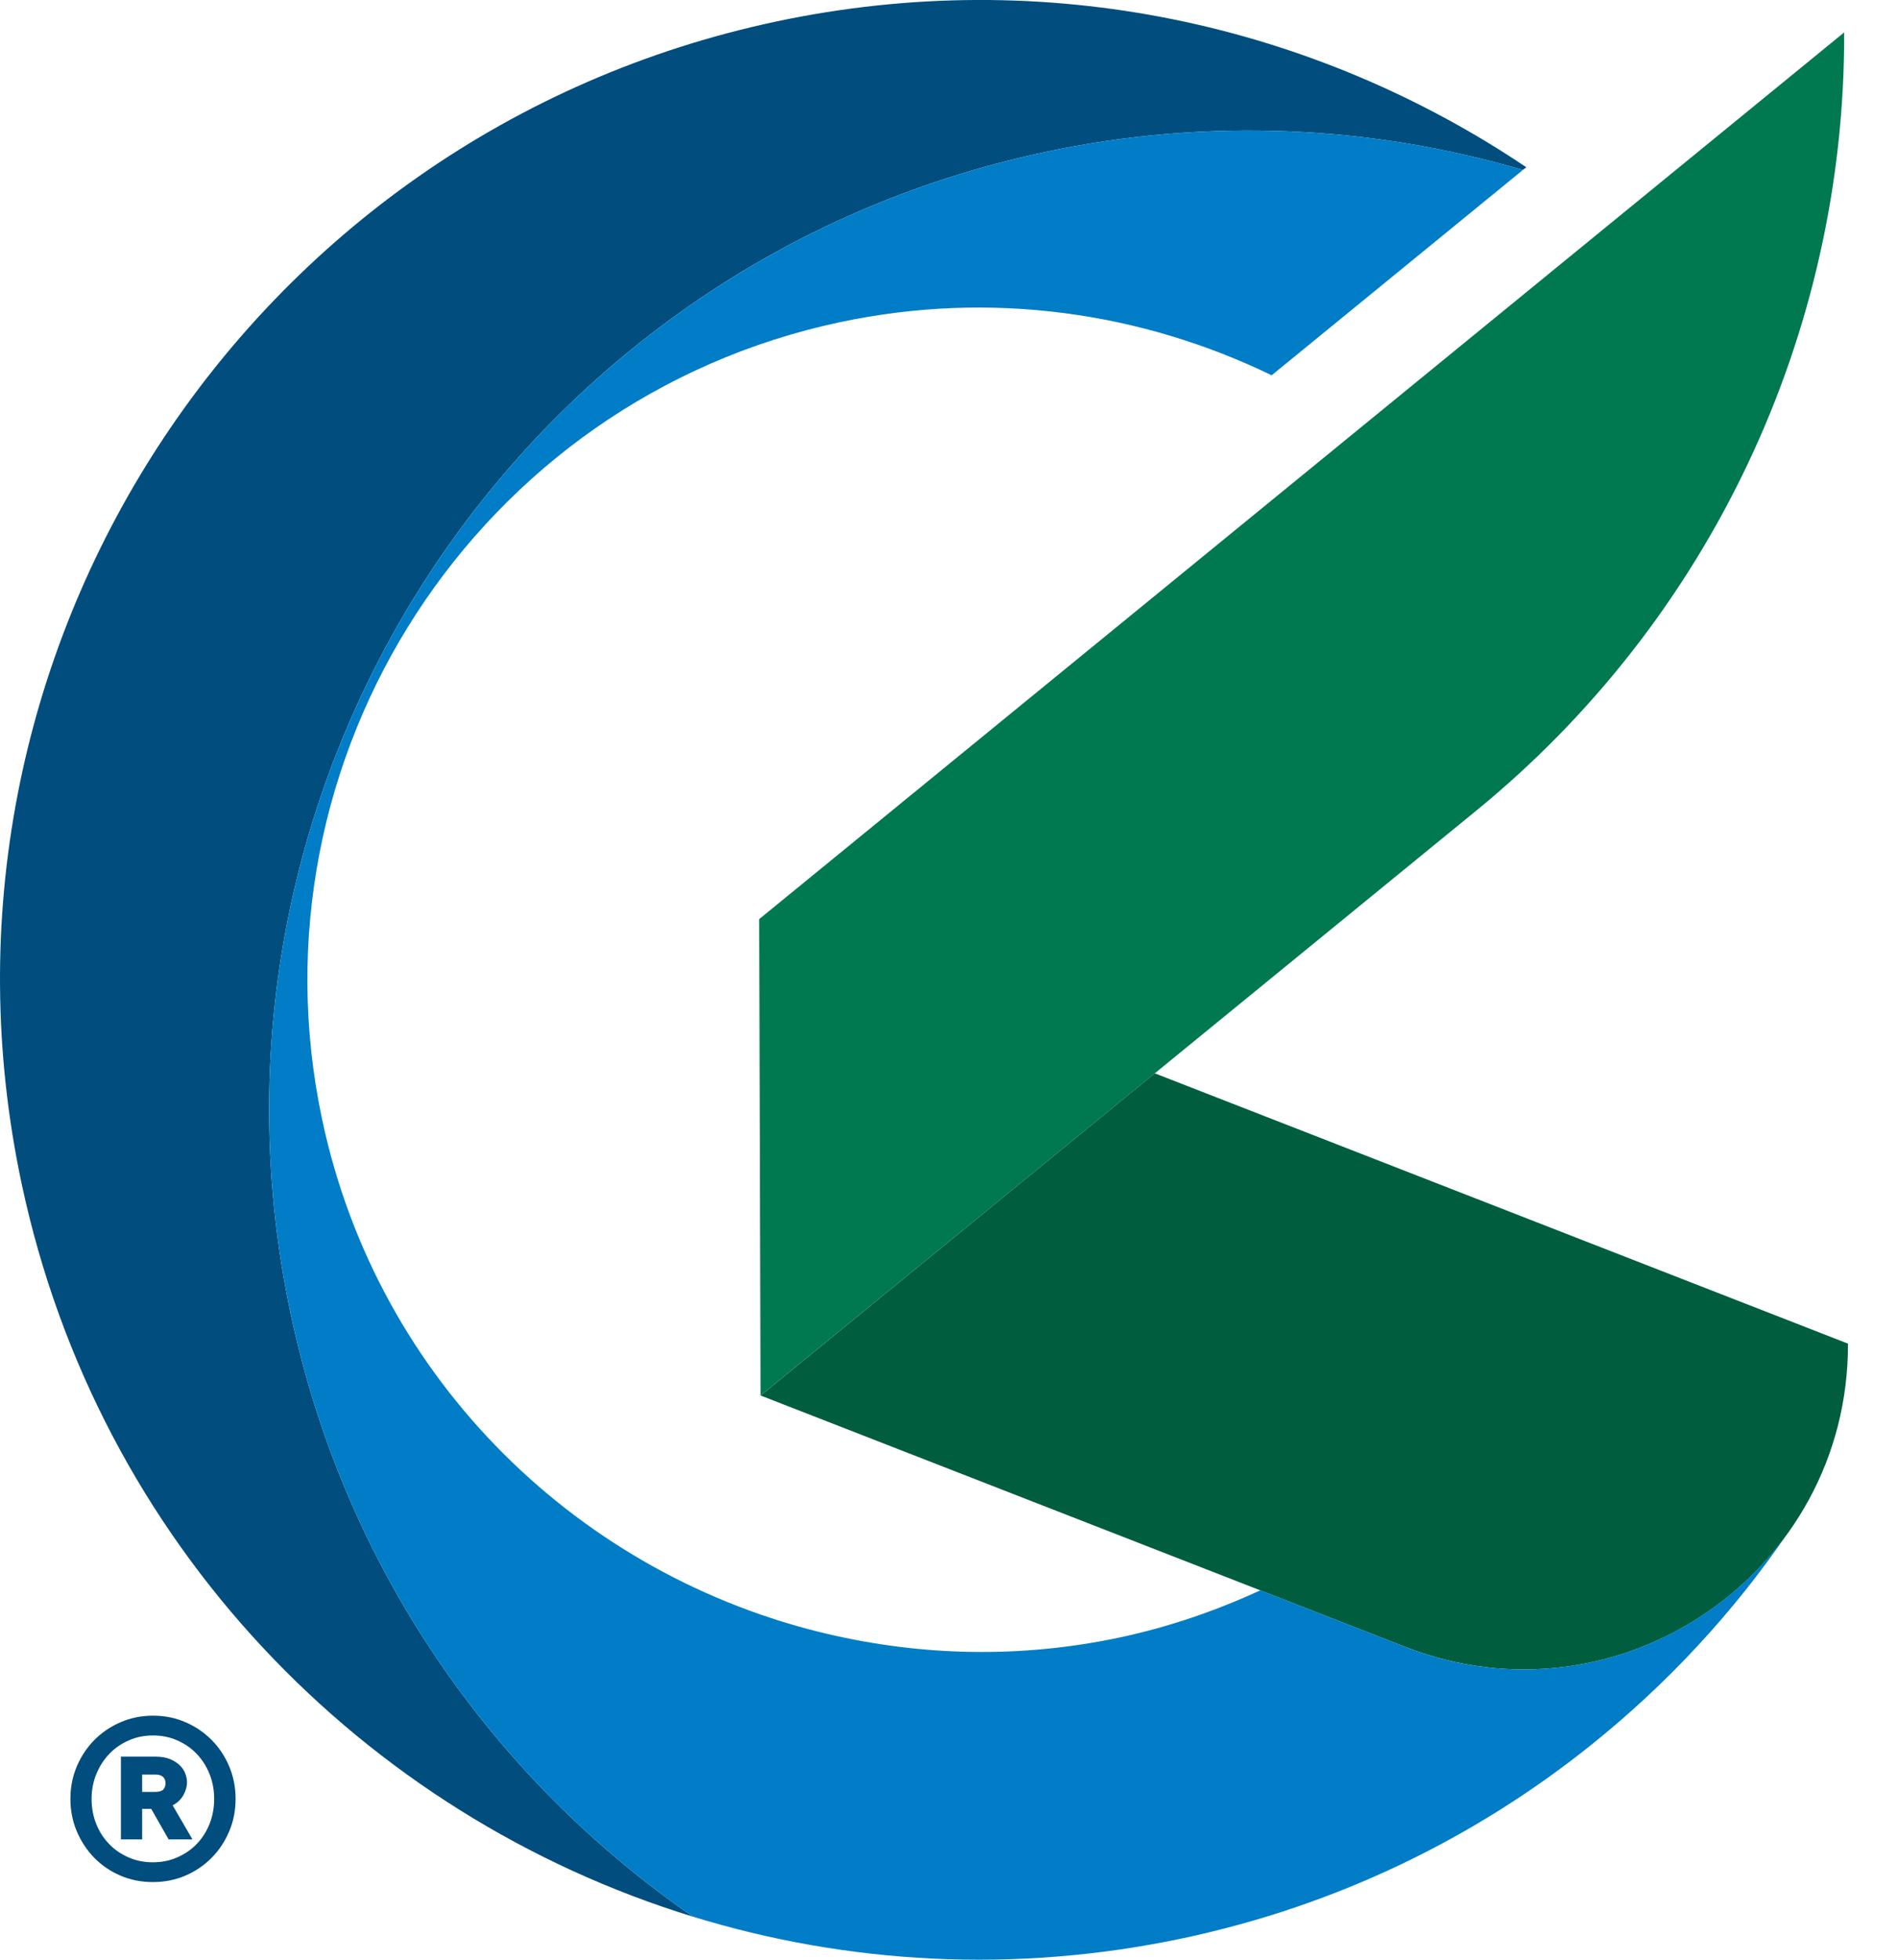 <svg width="31" height="32" viewBox="0 0 31 32" fill="none" xmlns="http://www.w3.org/2000/svg">
<path fill-rule="evenodd" clip-rule="evenodd" d="M30.121 0.529L12.4 15.008L12.422 22.787L24.12 13.23C27.93 10.116 30.135 5.45 30.121 0.529Z" fill="#007850"/>
<path fill-rule="evenodd" clip-rule="evenodd" d="M30.183 21.94L18.861 17.526L12.423 22.787L22.958 26.894C26.439 28.251 30.194 25.676 30.183 21.94Z" fill="#005E3E"/>
<path fill-rule="evenodd" clip-rule="evenodd" d="M17.07 2.482C19.751 1.912 22.416 2.055 24.873 2.775L24.929 2.731C21.459 0.397 17.087 -0.586 12.675 0.352C4.033 2.189 -1.484 10.684 0.353 19.326C1.604 25.213 5.946 29.647 11.318 31.297C8.068 29.057 5.633 25.621 4.748 21.456C2.911 12.814 8.427 4.319 17.07 2.482Z" fill="#004D7E"/>
<path fill-rule="evenodd" clip-rule="evenodd" d="M22.959 26.894L20.585 25.968C19.861 26.301 19.094 26.567 18.283 26.739C16.658 27.084 15.043 27.038 13.523 26.682C9.504 25.743 6.175 22.579 5.262 18.283C4.003 12.361 7.797 6.52 13.718 5.261C16.194 4.735 18.651 5.101 20.77 6.128L24.874 2.775C22.416 2.055 19.751 1.912 17.07 2.482C8.428 4.319 2.911 12.814 4.748 21.456C5.633 25.621 8.068 29.057 11.318 31.297C13.832 32.069 16.571 32.233 19.327 31.648C21.851 31.111 24.105 30.003 25.989 28.492C27.221 27.505 28.296 26.347 29.181 25.059C27.834 26.914 25.334 27.82 22.959 26.894Z" fill="#007DC6"/>
<path fill-rule="evenodd" clip-rule="evenodd" d="M2.532 29.26C2.597 29.26 2.642 29.247 2.666 29.222C2.691 29.196 2.703 29.162 2.703 29.12C2.703 29.024 2.646 28.976 2.532 28.976H2.322V29.26H2.532ZM1.975 28.684H2.544C2.637 28.684 2.716 28.698 2.779 28.725C2.843 28.752 2.896 28.786 2.937 28.826C2.979 28.867 3.009 28.912 3.027 28.961C3.045 29.01 3.054 29.055 3.054 29.097C3.054 29.172 3.034 29.245 2.994 29.315C2.953 29.385 2.896 29.44 2.82 29.479L3.143 30.035H2.754L2.47 29.537H2.322V30.035H1.975V28.684ZM2.497 30.409C2.64 30.409 2.772 30.383 2.894 30.329C3.016 30.276 3.122 30.204 3.212 30.111C3.301 30.019 3.371 29.91 3.422 29.784C3.472 29.658 3.498 29.521 3.498 29.373C3.498 29.228 3.472 29.092 3.422 28.967C3.371 28.84 3.301 28.731 3.212 28.638C3.122 28.544 3.016 28.471 2.894 28.418C2.772 28.364 2.641 28.338 2.501 28.338C2.358 28.338 2.226 28.364 2.104 28.418C1.982 28.471 1.876 28.544 1.786 28.638C1.697 28.731 1.626 28.84 1.574 28.967C1.522 29.092 1.496 29.228 1.496 29.373C1.496 29.521 1.522 29.658 1.572 29.784C1.623 29.91 1.693 30.019 1.783 30.111C1.872 30.204 1.978 30.276 2.1 30.329C2.222 30.383 2.354 30.409 2.497 30.409ZM2.497 30.732C2.307 30.732 2.131 30.697 1.968 30.627C1.804 30.557 1.662 30.46 1.541 30.337C1.421 30.214 1.325 30.07 1.255 29.905C1.185 29.74 1.15 29.563 1.15 29.373C1.15 29.184 1.185 29.007 1.255 28.842C1.325 28.677 1.421 28.534 1.541 28.412C1.662 28.29 1.805 28.193 1.969 28.122C2.134 28.05 2.311 28.015 2.501 28.015C2.69 28.015 2.867 28.05 3.03 28.122C3.194 28.193 3.336 28.29 3.457 28.412C3.578 28.534 3.673 28.677 3.743 28.842C3.813 29.007 3.848 29.184 3.848 29.373C3.848 29.563 3.813 29.74 3.743 29.905C3.673 30.07 3.577 30.214 3.455 30.337C3.333 30.46 3.19 30.557 3.027 30.627C2.863 30.697 2.687 30.732 2.497 30.732Z" fill="#004D7E"/>
</svg>
